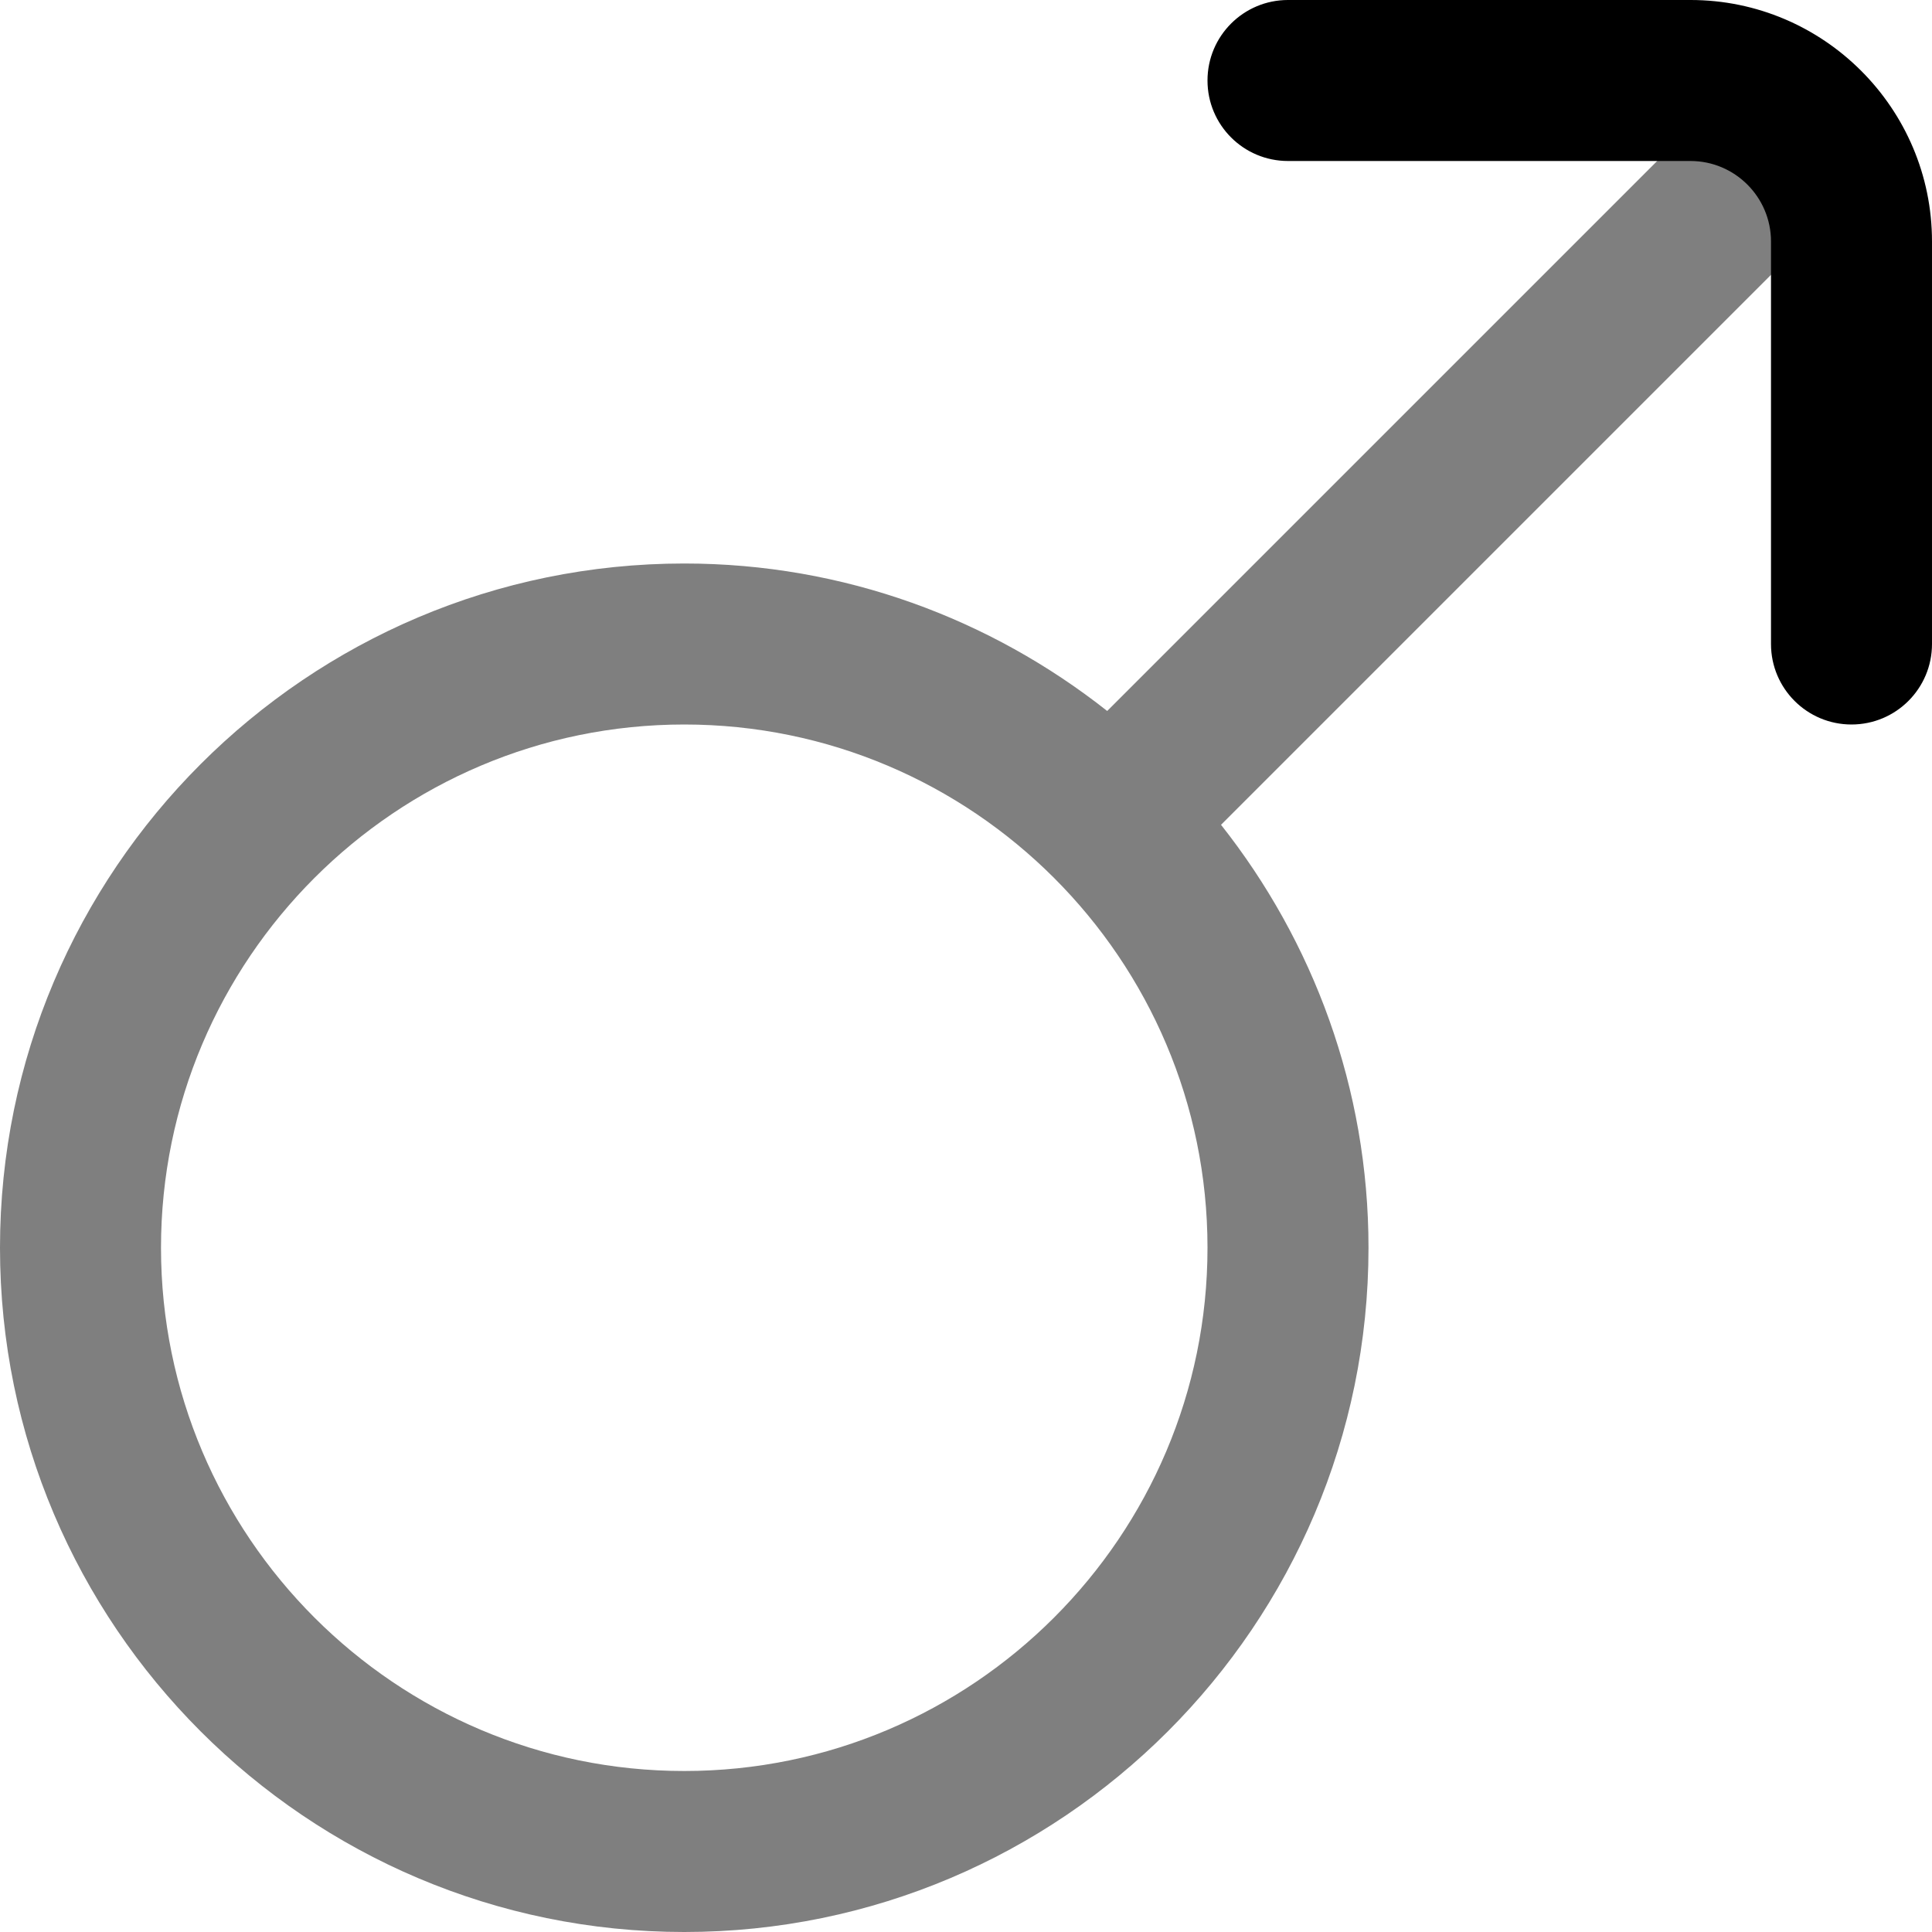<svg id="Layer_1" viewBox="0 0 24 24" xmlns="http://www.w3.org/2000/svg" data-name="Layer 1"><path d="m22.707 1.293c-.391-.391-1.023-.391-1.414 0l-7.539 7.539c-1.448-1.143-3.271-1.832-5.254-1.832-4.687 0-8.5 3.813-8.5 8.5s3.813 8.5 8.5 8.5 8.5-3.813 8.5-8.5c0-1.984-.688-3.806-1.832-5.254l7.539-7.539c.391-.391.391-1.023 0-1.414zm-14.207 20.707c-3.584 0-6.5-2.916-6.5-6.5s2.916-6.5 6.5-6.5 6.5 2.916 6.5 6.5-2.916 6.5-6.5 6.5z" opacity=".5"/><path d="m23 9c-.552 0-1-.447-1-1v-5c0-.552-.449-1-1-1h-5c-.552 0-1-.447-1-1s.448-1 1-1h5c1.654 0 3 1.346 3 3v5c0 .553-.448 1-1 1z"/></svg>